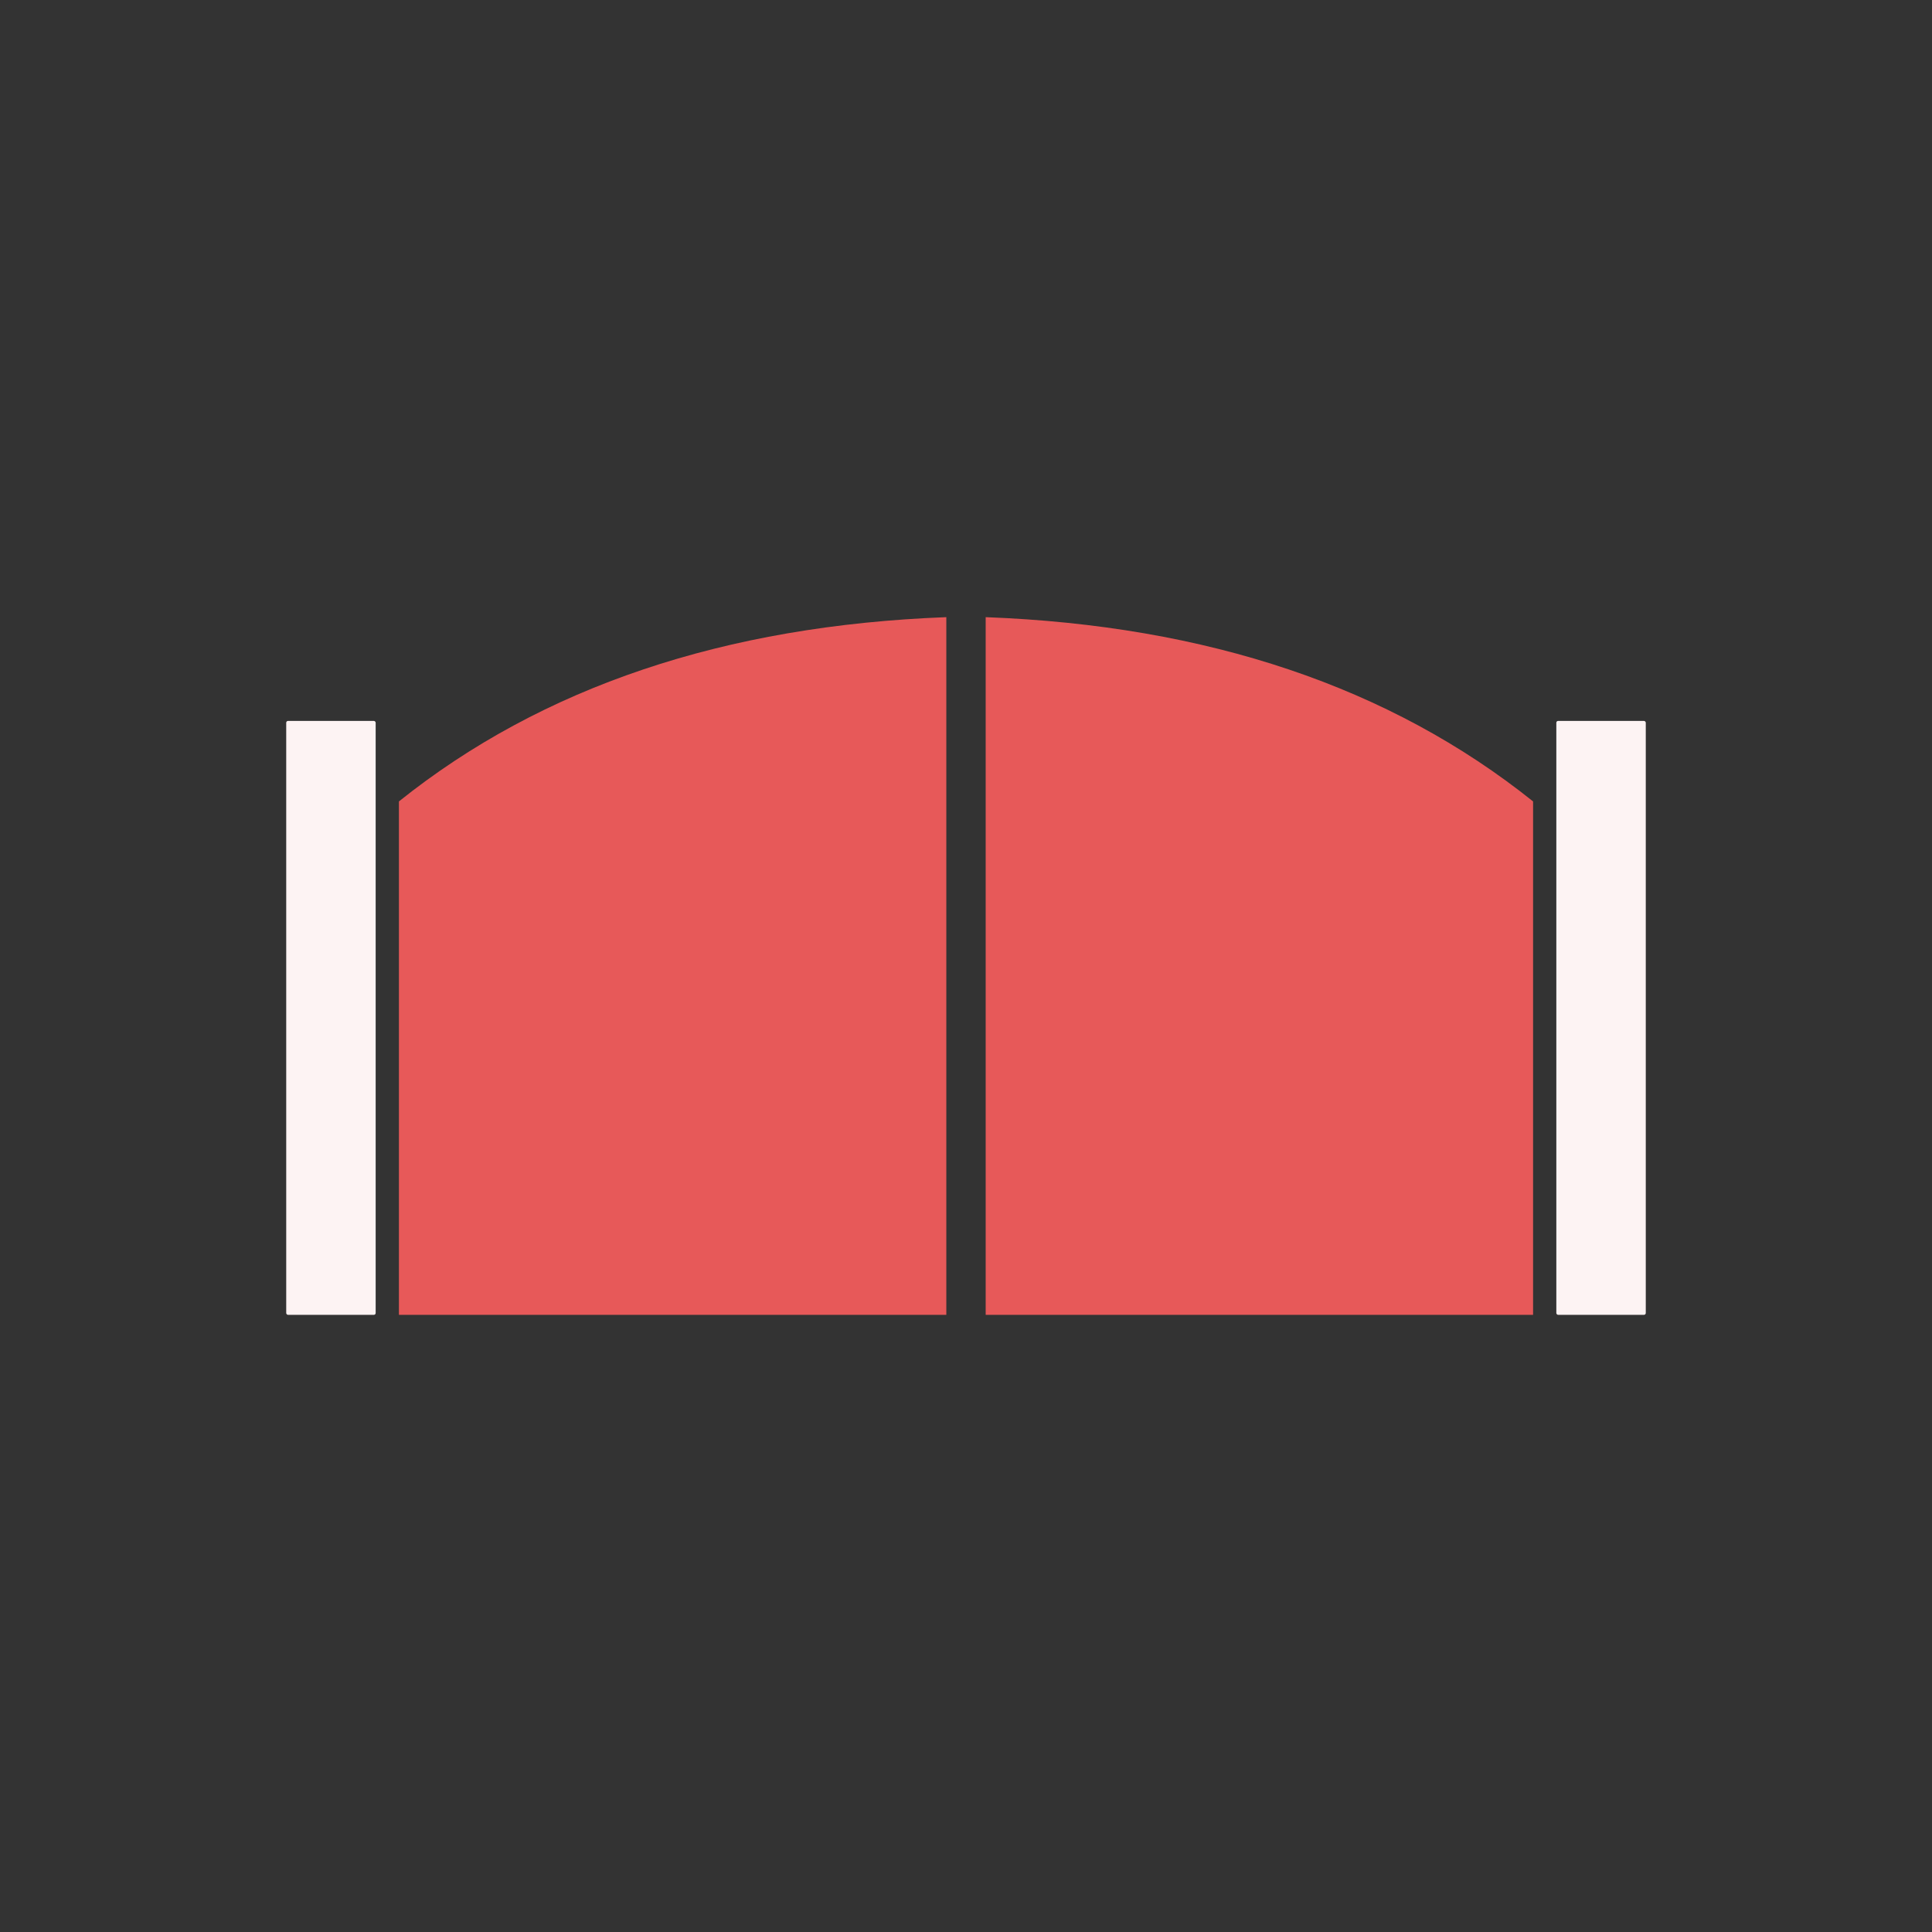 <?xml version="1.0" encoding="utf-8"?><svg version="1.1" xmlns="http://www.w3.org/2000/svg" xmlns:xlink="http://www.w3.org/1999/xlink" 
    viewBox="0 0 108 108">
    <rect x="0" y="0" width="108" height="108" fill="#333333" stroke="none"/>
    <rect x="16" y="40.3" width="5" height="33.2" rx="0.1" fill="#fdf3f3"/>
    <path d="M 22.3,44.8
             q 12,-9.6 30.6,-10.3
             v 39
             h -30.6
             Z" fill="#e75959"/>
    <path d="M 108,0
             m -22.3,44.8
             q -12,-9.6 -30.6,-10.3
             v 39
             h 30.6
             Z" fill="#e75959"/>
    <rect x="87" y="40.3" width="5" height="33.2" rx="0.1" fill="#fdf3f3"/>
</svg>